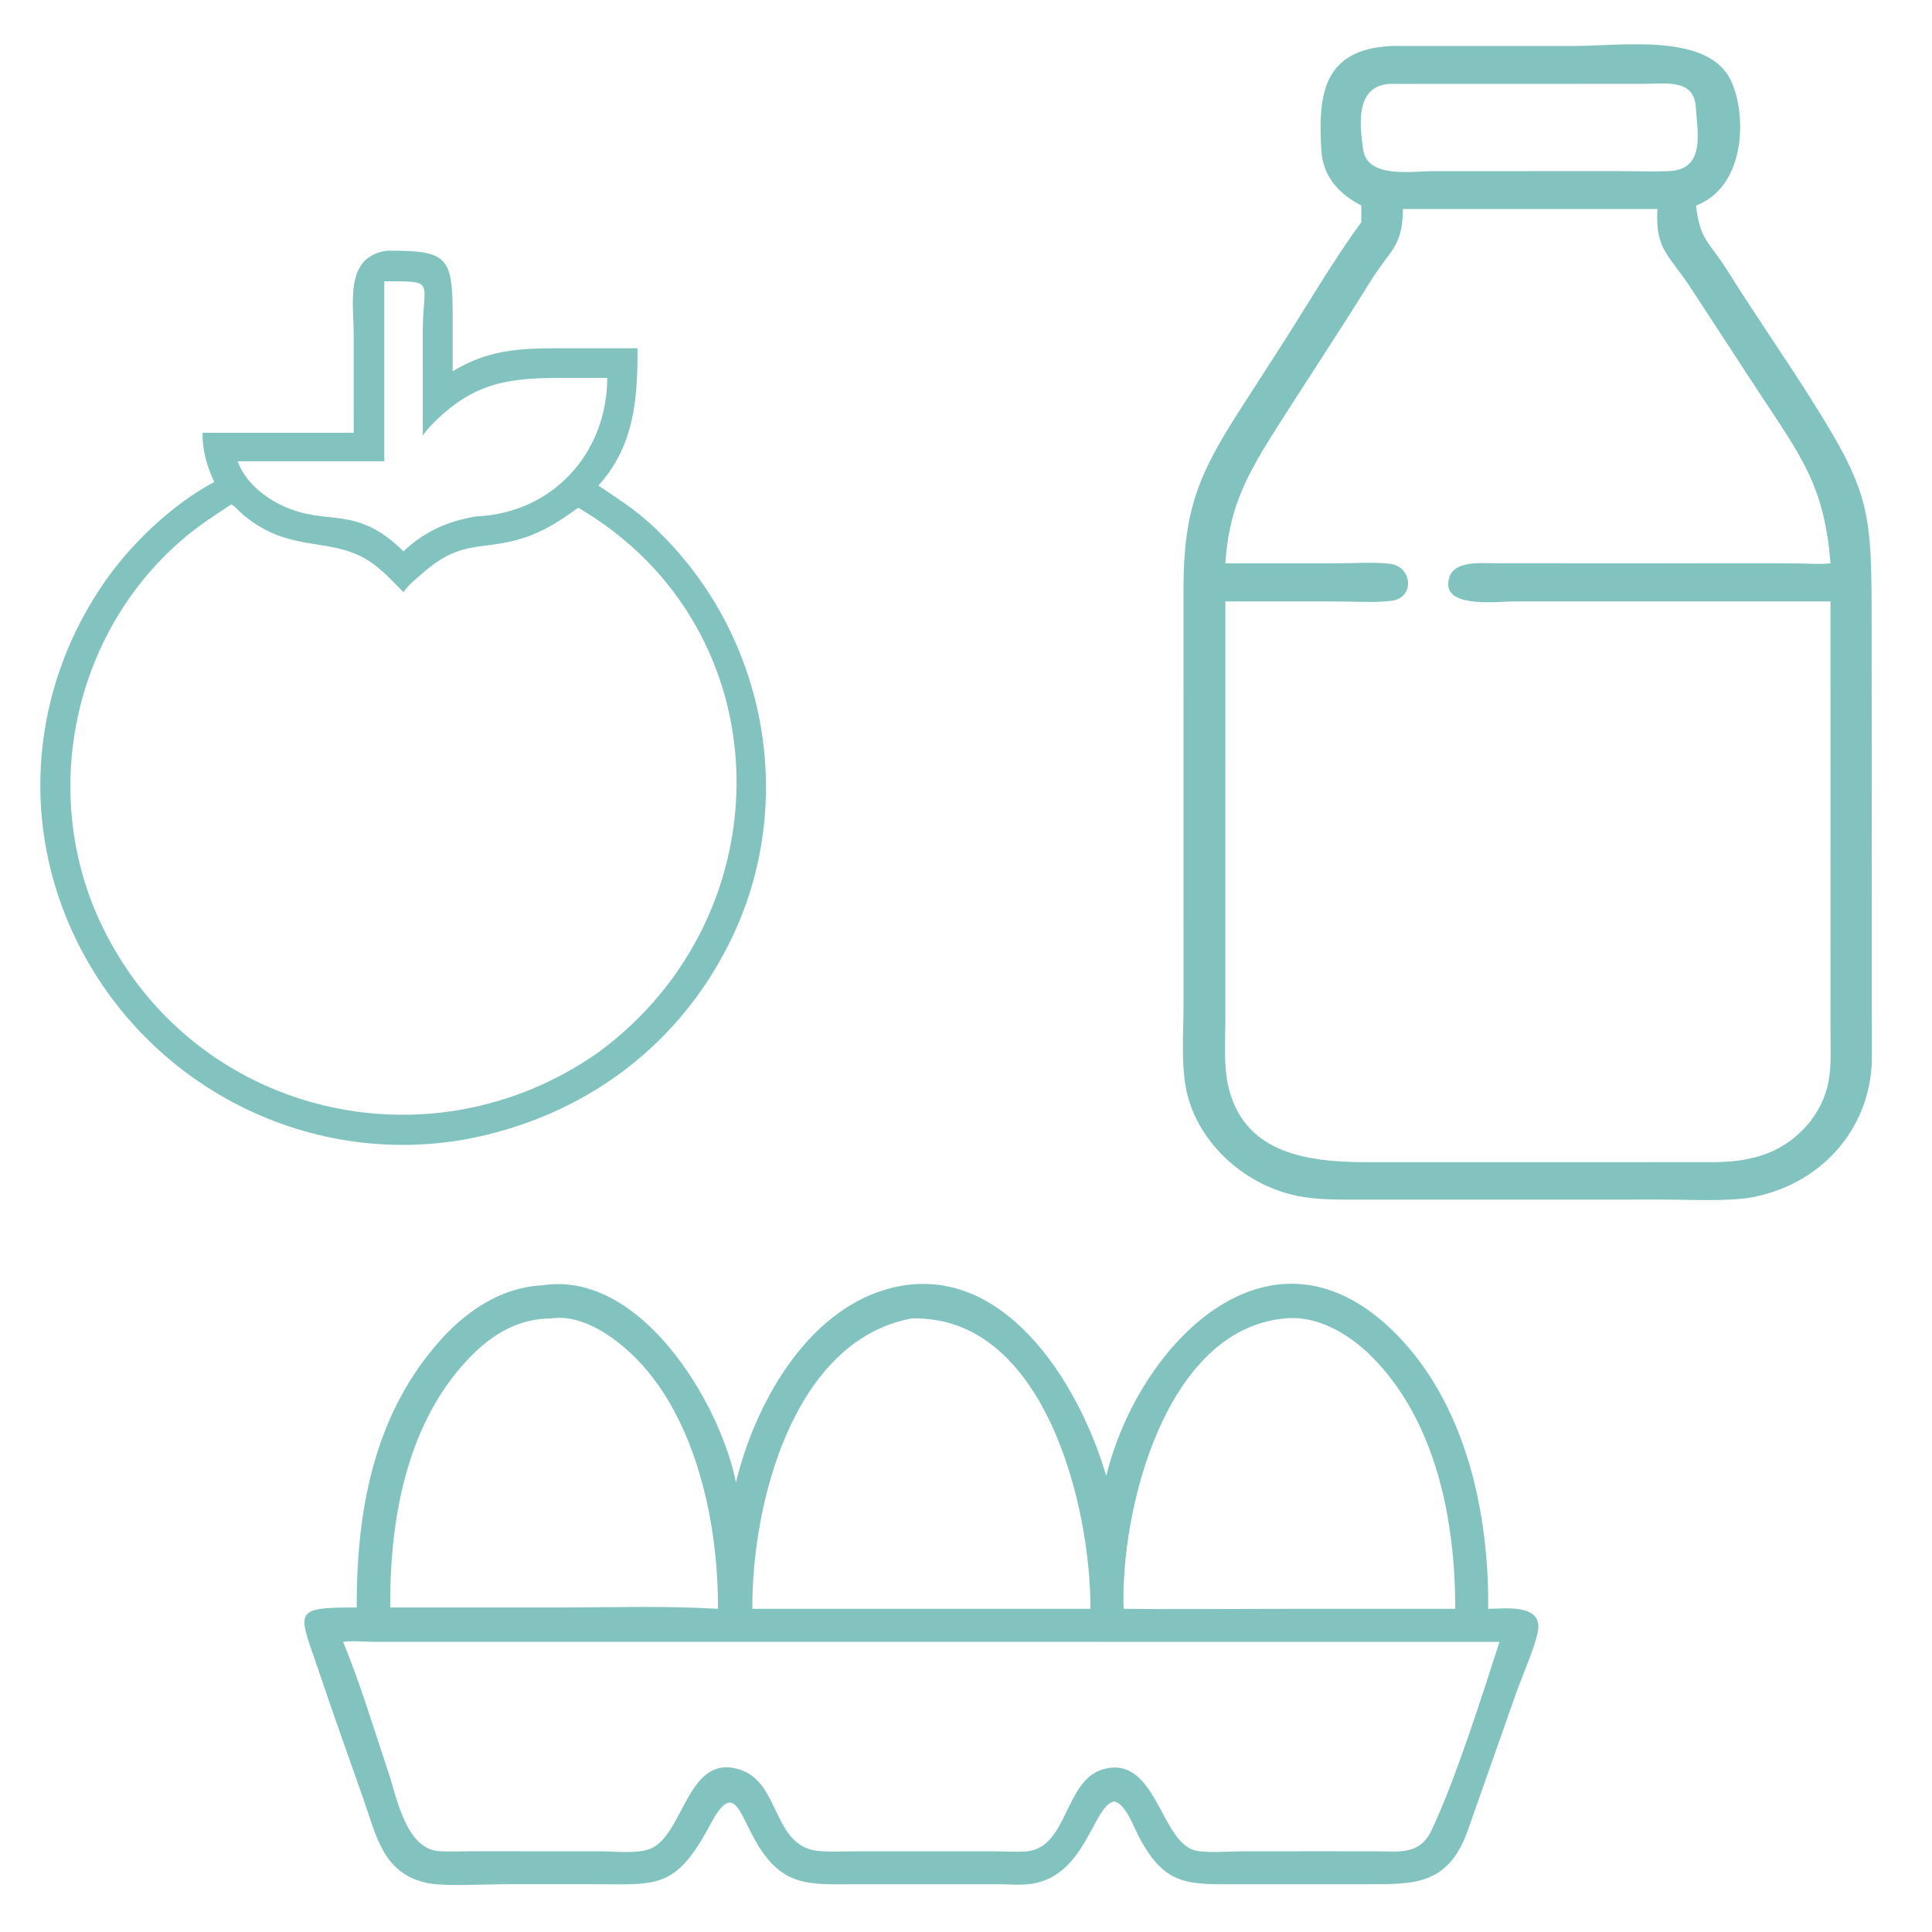 <?xml version="1.0" encoding="UTF-8" standalone="no"?>
<svg
   width="1024"
   height="1024"
   version="1.1"
   id="svg2"
   sodipodi:docname="vegetarian.svg"
   inkscape:version="1.3.2 (091e20e, 2023-11-25)"
   xmlns:inkscape="http://www.inkscape.org/namespaces/inkscape"
   xmlns:sodipodi="http://sodipodi.sourceforge.net/DTD/sodipodi-0.dtd"
   xmlns="http://www.w3.org/2000/svg"
   xmlns:svg="http://www.w3.org/2000/svg">
  <defs
     id="defs2" />
  <sodipodi:namedview
     id="namedview2"
     pagecolor="#ffffff"
     bordercolor="#000000"
     borderopacity="0.25"
     inkscape:showpageshadow="2"
     inkscape:pageopacity="0.0"
     inkscape:pagecheckerboard="0"
     inkscape:deskcolor="#d1d1d1"
     inkscape:zoom="0.23046875"
     inkscape:cx="512"
     inkscape:cy="512"
     inkscape:window-width="1392"
     inkscape:window-height="1027"
     inkscape:window-x="138"
     inkscape:window-y="25"
     inkscape:window-maximized="0"
     inkscape:current-layer="svg2" />
  <path
     fill="#82c3bf"
     d="m 187.474,229.384 -0.013,-52.41 c 0.001,-16.53 -4.931,-40.912 17.58,-44.105 31.964,-0.143 34.892,2.886 34.886,34.481 l -0.013,29.456 c 20.927,-12.86 39.81,-12.224 63.131,-12.224 l 34.844,0.008 c 0.107,26.668 -1.639,51.713 -20.738,72.751 14.485,9.849 21.949,14.109 35.109,27.574 53.921,55.171 69.287,139.376 36.779,209.749 -27.22,58.926 -79.315,97.462 -142.333,109.22 C 157.116,619.789 68.663,569.836 34.792,485.481 10.99,426.205 19.396,360.193 55.587,308.237 c 14.221,-20.417 35.705,-40.884 57.963,-52.767 -3.944,-8.56 -6.335,-16.592 -6.193,-26.087 z m 20.714,-80.29 h -4.504 v 95.387 h -77.746 c 3.944,10.761 13.859,18.997 24.057,23.696 23.974,11.049 38.416,-1.018 63.853,24.006 11.337,-10.576 23.163,-15.816 38.293,-18.467 40.406,-1.501 69.645,-33.328 69.698,-73.388 l -26.028,-0.011 c -26.997,0.007 -45.077,2.973 -65.664,23.472 -2.255,2.247 -4.365,4.477 -6.066,7.181 l -0.017,-54.654 c -0.004,-26.18 6.836,-27.262 -15.877,-27.222 z m -85.62,118.262 c -8.267,5.466 -16.706,10.882 -24.318,17.25 -59.679,49.929 -77.913,136.448 -44.062,206.391 48.298,99.792 173.102,130.001 262.961,66.762 99.939,-73.333 98.748,-224.569 -10.684,-288.676 -8.964,6.542 -17.8,12.403 -28.465,15.869 -23.026,7.484 -32.559,0.278 -53.631,18.517 -3.561,3.082 -7.897,6.497 -10.522,10.412 -5.022,-5.107 -9.796,-10.327 -15.556,-14.647 -21.554,-16.164 -43.792,-4.596 -69.71,-26.649 -1.361,-1.158 -4.583,-4.79 -6.014,-5.228 z"
     id="path1-8"
     style="stroke-width:1.209" />
  <path
     fill="#82c3bf"
     d="m 721.519,108.947 c -12.33,-6.441 -20.409,-15.823 -21.194,-29.289 -1.684,-28.881 0.357,-53.84 37.891,-55.304 l 96.619,0.004 c 24.995,-0.014 70.811,-7.033 82.671,18.526 8.674,18.696 7.434,56.306 -18.611,66.063 2.439,19.151 6.555,18.301 16.841,34.753 13.323,21.304 27.765,42.087 41.305,63.299 34.578,54.169 34.968,62.272 34.966,124.758 l 0.126,228.152 c 0.212,35.447 -24.257,66.922 -62.878,74.557 -12.702,2.51 -33.79,1.346 -47.471,1.328 l -158.915,0.011 c -10.425,0.007 -21.035,0.276 -31.357,-1.262 -30.685,-4.57 -56.62,-28.491 -62.614,-56.175 -3.005,-13.875 -1.606,-31.47 -1.601,-45.854 l -0.025,-219.729 c 0.004,-42.52 7.64,-61.078 30.921,-97.087 l 22.306,-34.664 c 13.4,-20.942 26.339,-43.237 41.02,-63.292 z m 14.444,-64.473 c -17.782,1.655 -15.229,22.033 -13.5,34.611 2.163,15.721 25.648,11.63 37.821,11.618 l 97.773,-0.007 c 8.846,0.003 17.89,0.384 26.711,-0.007 19.213,-0.979 14.932,-20.29 14.069,-33.812 -0.968,-15.165 -15.606,-12.471 -27.572,-12.448 z m 7.636,66.32 c -0.283,20.364 -6.576,21.117 -17.476,38.717 -16.859,27.223 -34.709,53.894 -51.789,80.994 -14.911,23.658 -23.072,40.508 -24.859,68.073 l 59.153,-0.021 c 8.625,-0.002 19.644,-0.772 27.977,0.247 12.244,1.501 13.209,18.044 1.116,19.606 -9.049,1.168 -19.897,0.363 -29.113,0.363 l -59.133,-0.008 -0.012,222.979 c -0.002,10.667 -0.886,22.337 1.316,32.838 7.606,36.284 40.927,41.394 73.542,41.405 l 184.39,-0.021 c 20.814,-0.179 37.285,-5.249 50.56,-21.262 12.774,-16.944 10.949,-29.976 10.926,-49.413 l -0.008,-226.527 -167.899,0.008 c -8.296,0.031 -34.752,3.347 -34.686,-9.032 0.069,-13.124 16.089,-11.2 25.927,-11.2 l 159.028,0.074 c 5.888,0.053 11.764,0.609 17.63,-0.039 -3.305,-41.626 -15.696,-56.818 -39.064,-92.399 L 896.536,153.229 C 884.6,134.697 877.256,132.799 878.458,110.793 Z"
     id="path1"
     style="stroke-width:1.69" />
  <path
     fill="#82c3bf"
     d="m 189.059,852.009 c -0.118,-51.771 9.144,-103.27 45.542,-142.99 13.709,-14.961 32.066,-26.867 52.863,-27.774 52.032,-8.102 94.152,62.139 102.608,104.457 9.813,-40.862 36.731,-89.612 79.213,-102.193 60.999,-18.063 102.638,49.091 117.037,98.828 16.95,-69.916 87.625,-142.642 153.985,-74.925 36.732,37.482 48.944,94.452 48.465,145.297 8.845,-0.052 29.463,-2.939 26.269,12.357 -1.896,9.079 -8.178,23.087 -11.453,32.278 l -26.083,74.103 c -10.472,27.777 -28.311,27.227 -52.807,27.226 l -71.098,0.014 c -25.225,0.14 -37.013,0.062 -50.49,-26.201 -2.259,-4.401 -6.889,-17.101 -12.773,-17.665 -11.189,2.746 -14.666,38.61 -42.897,43.537 -5.649,0.987 -11.988,0.354 -17.721,0.34 l -75.932,-0.021 c -25.265,0.044 -40.007,2.013 -54.45,-24.933 -8.029,-14.977 -11.087,-28.959 -22.875,-6.731 -18.364,34.63 -28.33,31.737 -61.652,31.638 h -46.242 c -10.345,-0.018 -32.407,1.265 -41.488,-0.499 -23.923,-4.644 -27.54,-24.86 -34.237,-43.965 -7.888,-22.503 -15.963,-44.897 -23.549,-67.505 -10.92,-32.545 -15.59,-34.808 19.767,-34.676 z M 291.957,698.821 c -16.49,-0.013 -30.148,7.797 -41.566,19.208 -34.325,34.3 -43.625,85.5 -43.579,132.112 l 0.005,1.867 h 89.674 c 27.907,-0.03 56.182,-0.963 84.029,0.701 0.329,-43.965 -11.076,-99.97 -43.282,-132.603 -11.043,-11.189 -28.581,-23.875 -45.282,-21.285 z m 388.727,0 c -63.305,6.152 -86.892,101.95 -85.144,153.888 30.458,0.334 60.96,0 91.424,0 H 771.31 c 0.029,-46.731 -10.094,-99.44 -44.313,-133.728 -11.875,-11.899 -28.872,-22.07 -46.313,-20.16 z m -197.594,0 c -62.719,11.785 -84.657,98.167 -84.317,153.888 h 95.239 83.938 C 578.189,798.12 553.455,696.764 483.09,698.821 Z M 181.817,870.233 c 8.766,20.886 16.62,47.057 24.02,69.049 4.42,13.135 9.261,41.054 27.317,41.923 5.539,0.267 11.198,0.013 16.752,0.013 l 68.202,0.013 c 7.371,0 20.06,1.501 26.913,-1.49 17.824,-7.781 19.477,-52.078 48.322,-41.373 20.306,7.536 16.397,40.889 40.989,42.738 6.696,0.504 13.628,0.149 20.349,0.132 h 71.771 c 5.663,0 11.542,0.416 17.174,0.061 22.518,-1.419 20.298,-37.779 41.148,-43.582 27.749,-7.722 30.157,37.649 48.239,42.954 5.571,1.635 19.348,0.564 25.716,0.561 l 47.7,-0.013 23.486,0.036 c 12.157,0.061 22.693,1.849 28.858,-11.214 12.695,-26.897 26.803,-71.3 35.977,-99.81 l -596.451,-0.022 c -5.31,-0.012 -11.269,-0.677 -16.48,0.022 z"
     id="path1-7"
     style="stroke-width:1.589" />
</svg>

